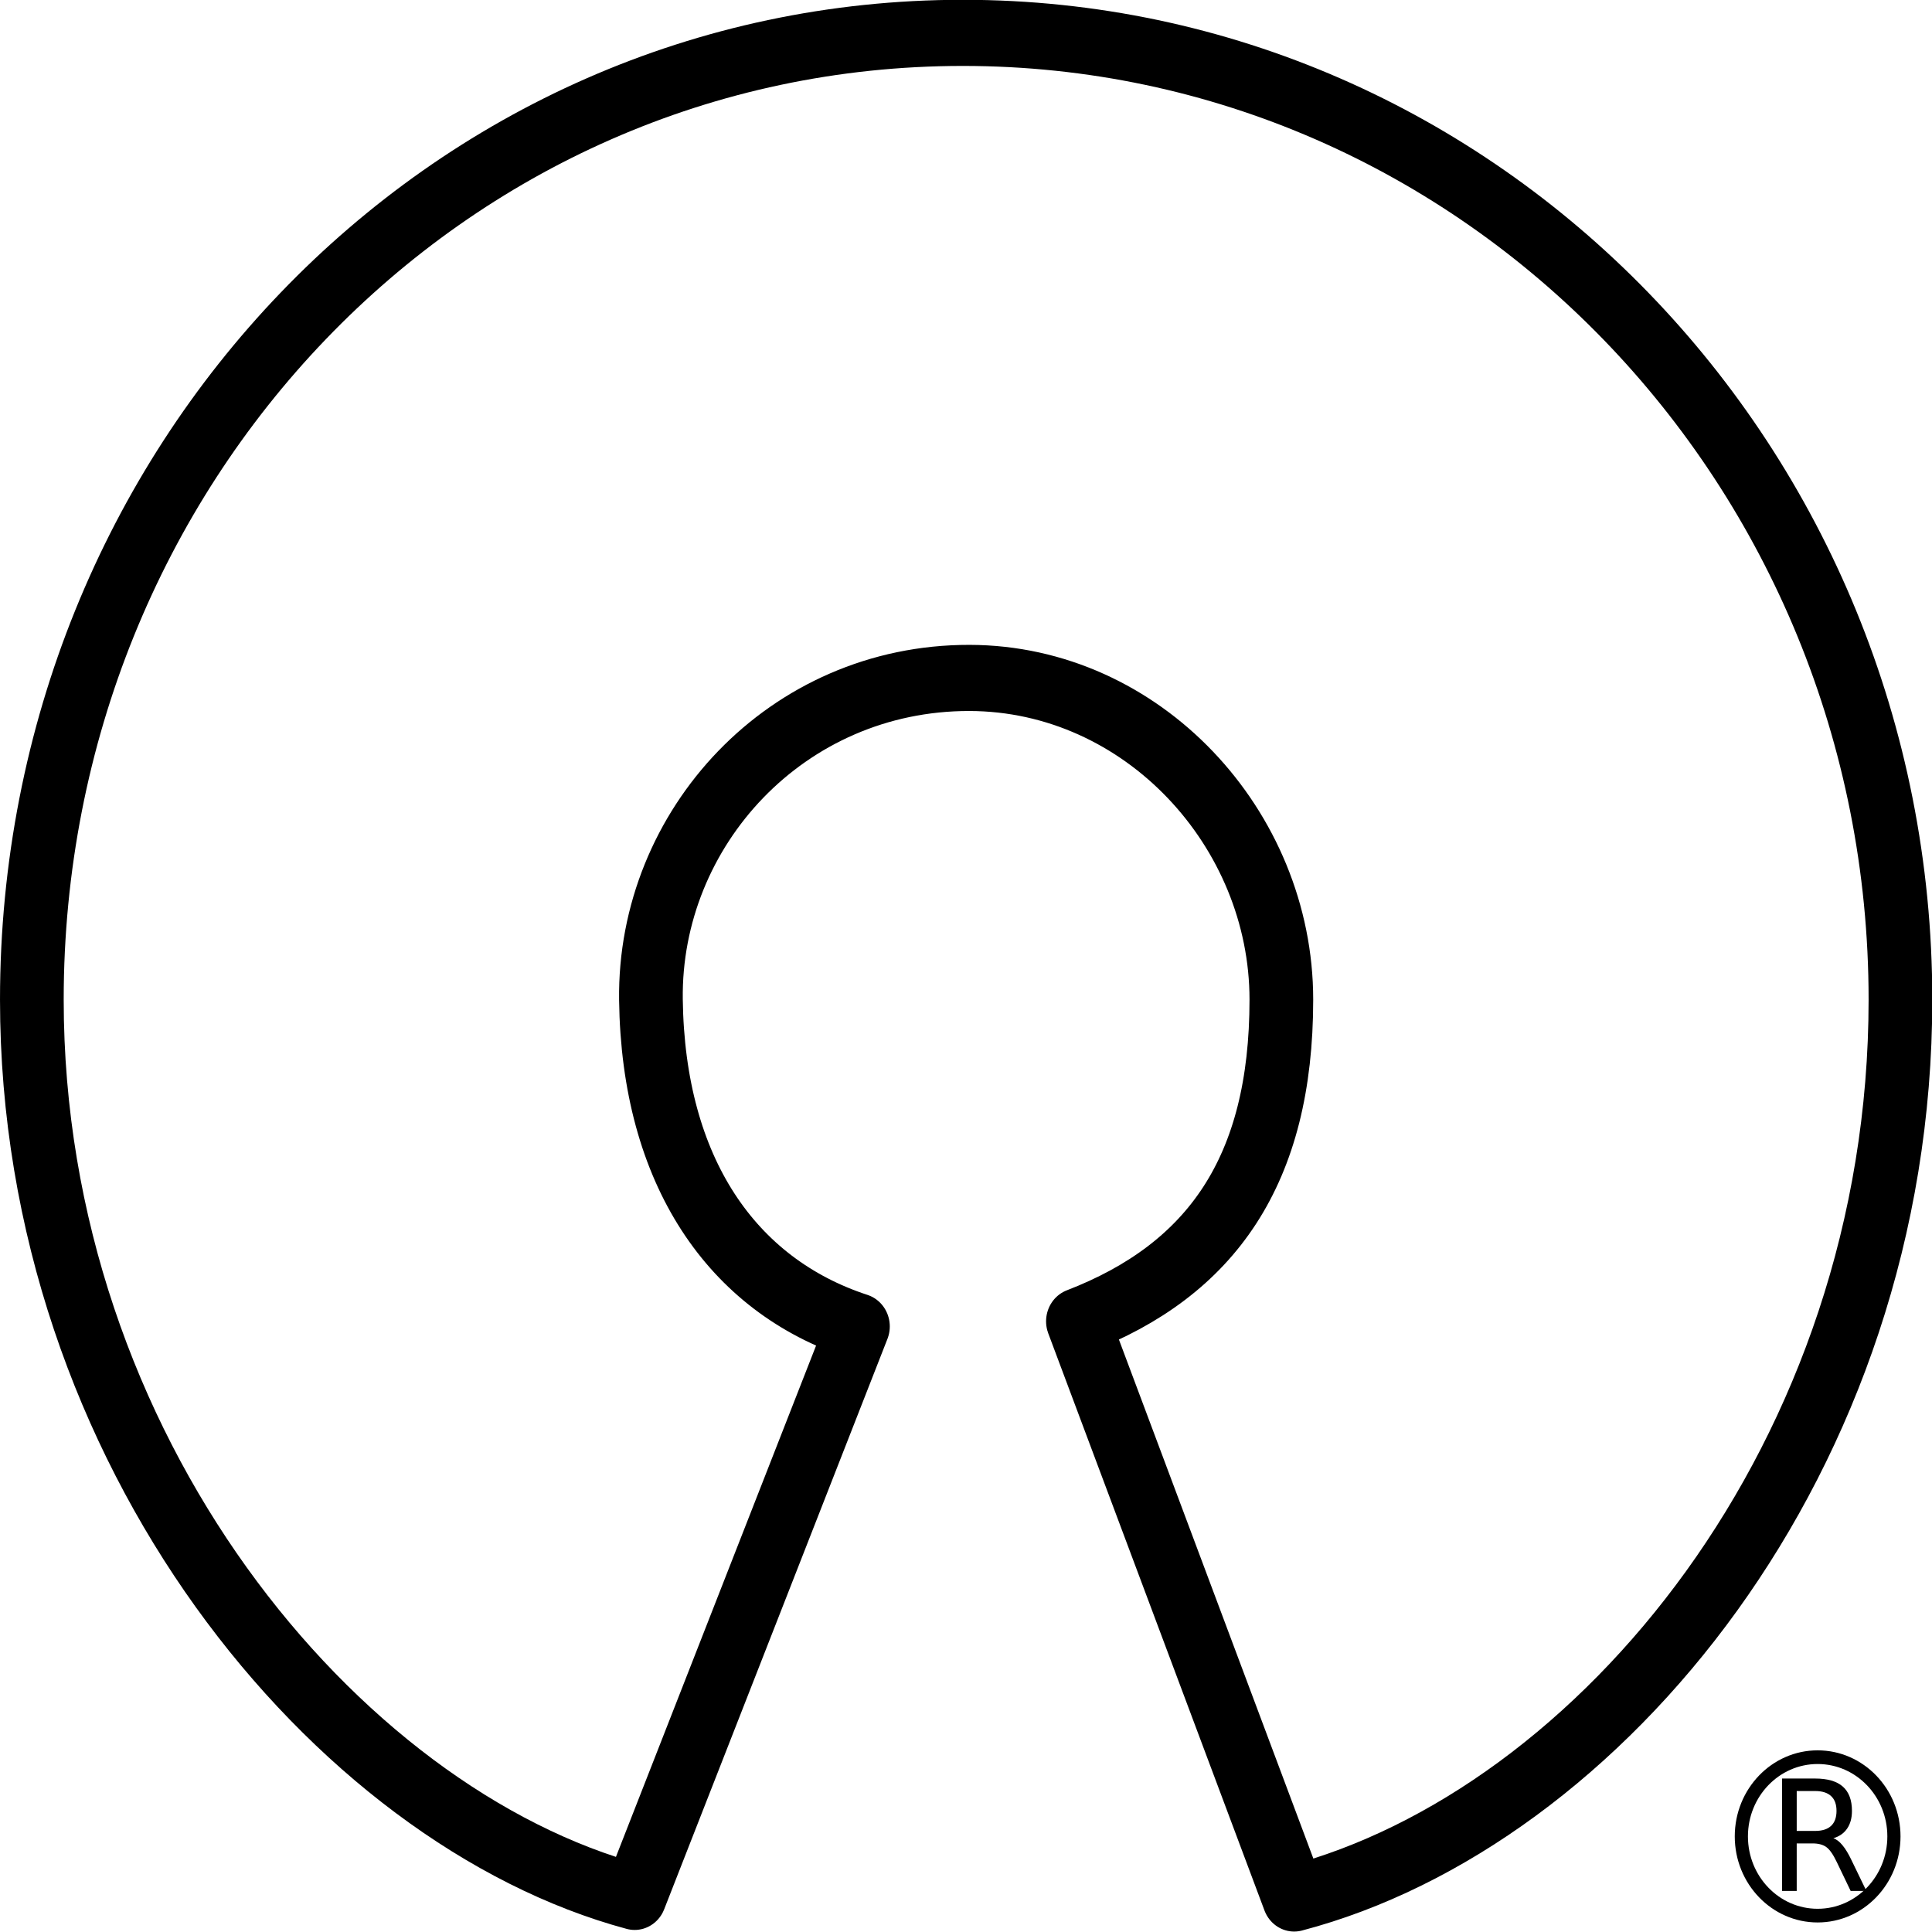 <svg xmlns="http://www.w3.org/2000/svg" width="2048" height="2048" viewBox="0 0 2048 2048">
    <g transform="matrix(3.514 0 0 3.649 -60.57 -1683.771)">
        <path d="m 342.404,845.278 c 40.321,-14.974 61.37,-43.813 61.37,-93.448 0,-49.634 -41.825,-93.371 -94.087,-93.456 -55.149,-0.09 -96.752,43.64 -96.087,93.456 0.665,49.816 24.422,82.955 62.446,94.939 L 208.689,1012.48 C 118.536,989.142 26.845,882.788 26.845,751.831 c 0,-155.109 124.633,-280.85 280.842,-280.85 156.21,0 282.842,125.741 282.842,280.85 0,132.995 -90.821,237.865 -182.897,261.115 z" fill="none" stroke="#000" stroke-width="19.212" stroke-linecap="round" stroke-linejoin="round"/>
        <g style="line-height:125%;-inkscape-font-specification:'Courier 10 Pitch'">
            <path style="line-height:100%;-inkscape-font-specification:OpenSymbol" d="m -185.043,486.46 c 1.523,0.516 3,1.617 4.43,3.305 1.453,1.688 2.906,4.008 4.359,6.961 l 7.207,14.344 h -7.629 l -6.715,-13.465 c -1.734,-3.516 -3.422,-5.848 -5.062,-6.996 -1.617,-1.148 -3.832,-1.723 -6.645,-1.723 h -7.734 V 511.069 h -7.102 v -52.488 h 16.031 c 6,5e-5 10.477,1.254 13.43,3.762 2.953,2.508 4.43,6.293 4.43,11.355 -4e-5,3.305 -0.773,6.047 -2.32,8.227 -1.523,2.18 -3.75,3.691 -6.68,4.535 m -17.789,-22.043 v 18.633 h 8.93 c 3.422,3e-5 6,-0.785 7.734,-2.355 1.758,-1.594 2.637,-3.926 2.637,-6.996 -3e-5,-3.07 -0.879,-5.379 -2.637,-6.926 -1.734,-1.57 -4.313,-2.355 -7.734,-2.355 h -8.93" font-family="OpenSymbol" transform="translate(685.4 692.863) scale(.622)" font-weight="400" font-size="72" letter-spacing="0" word-spacing="0"/>
        </g>
        <circle cy="994.911" cx="565.55" fill="none" stroke="#000" stroke-width="3.973" stroke-linecap="round" stroke-linejoin="round" r="23.014"/>
    </g>
</svg>
